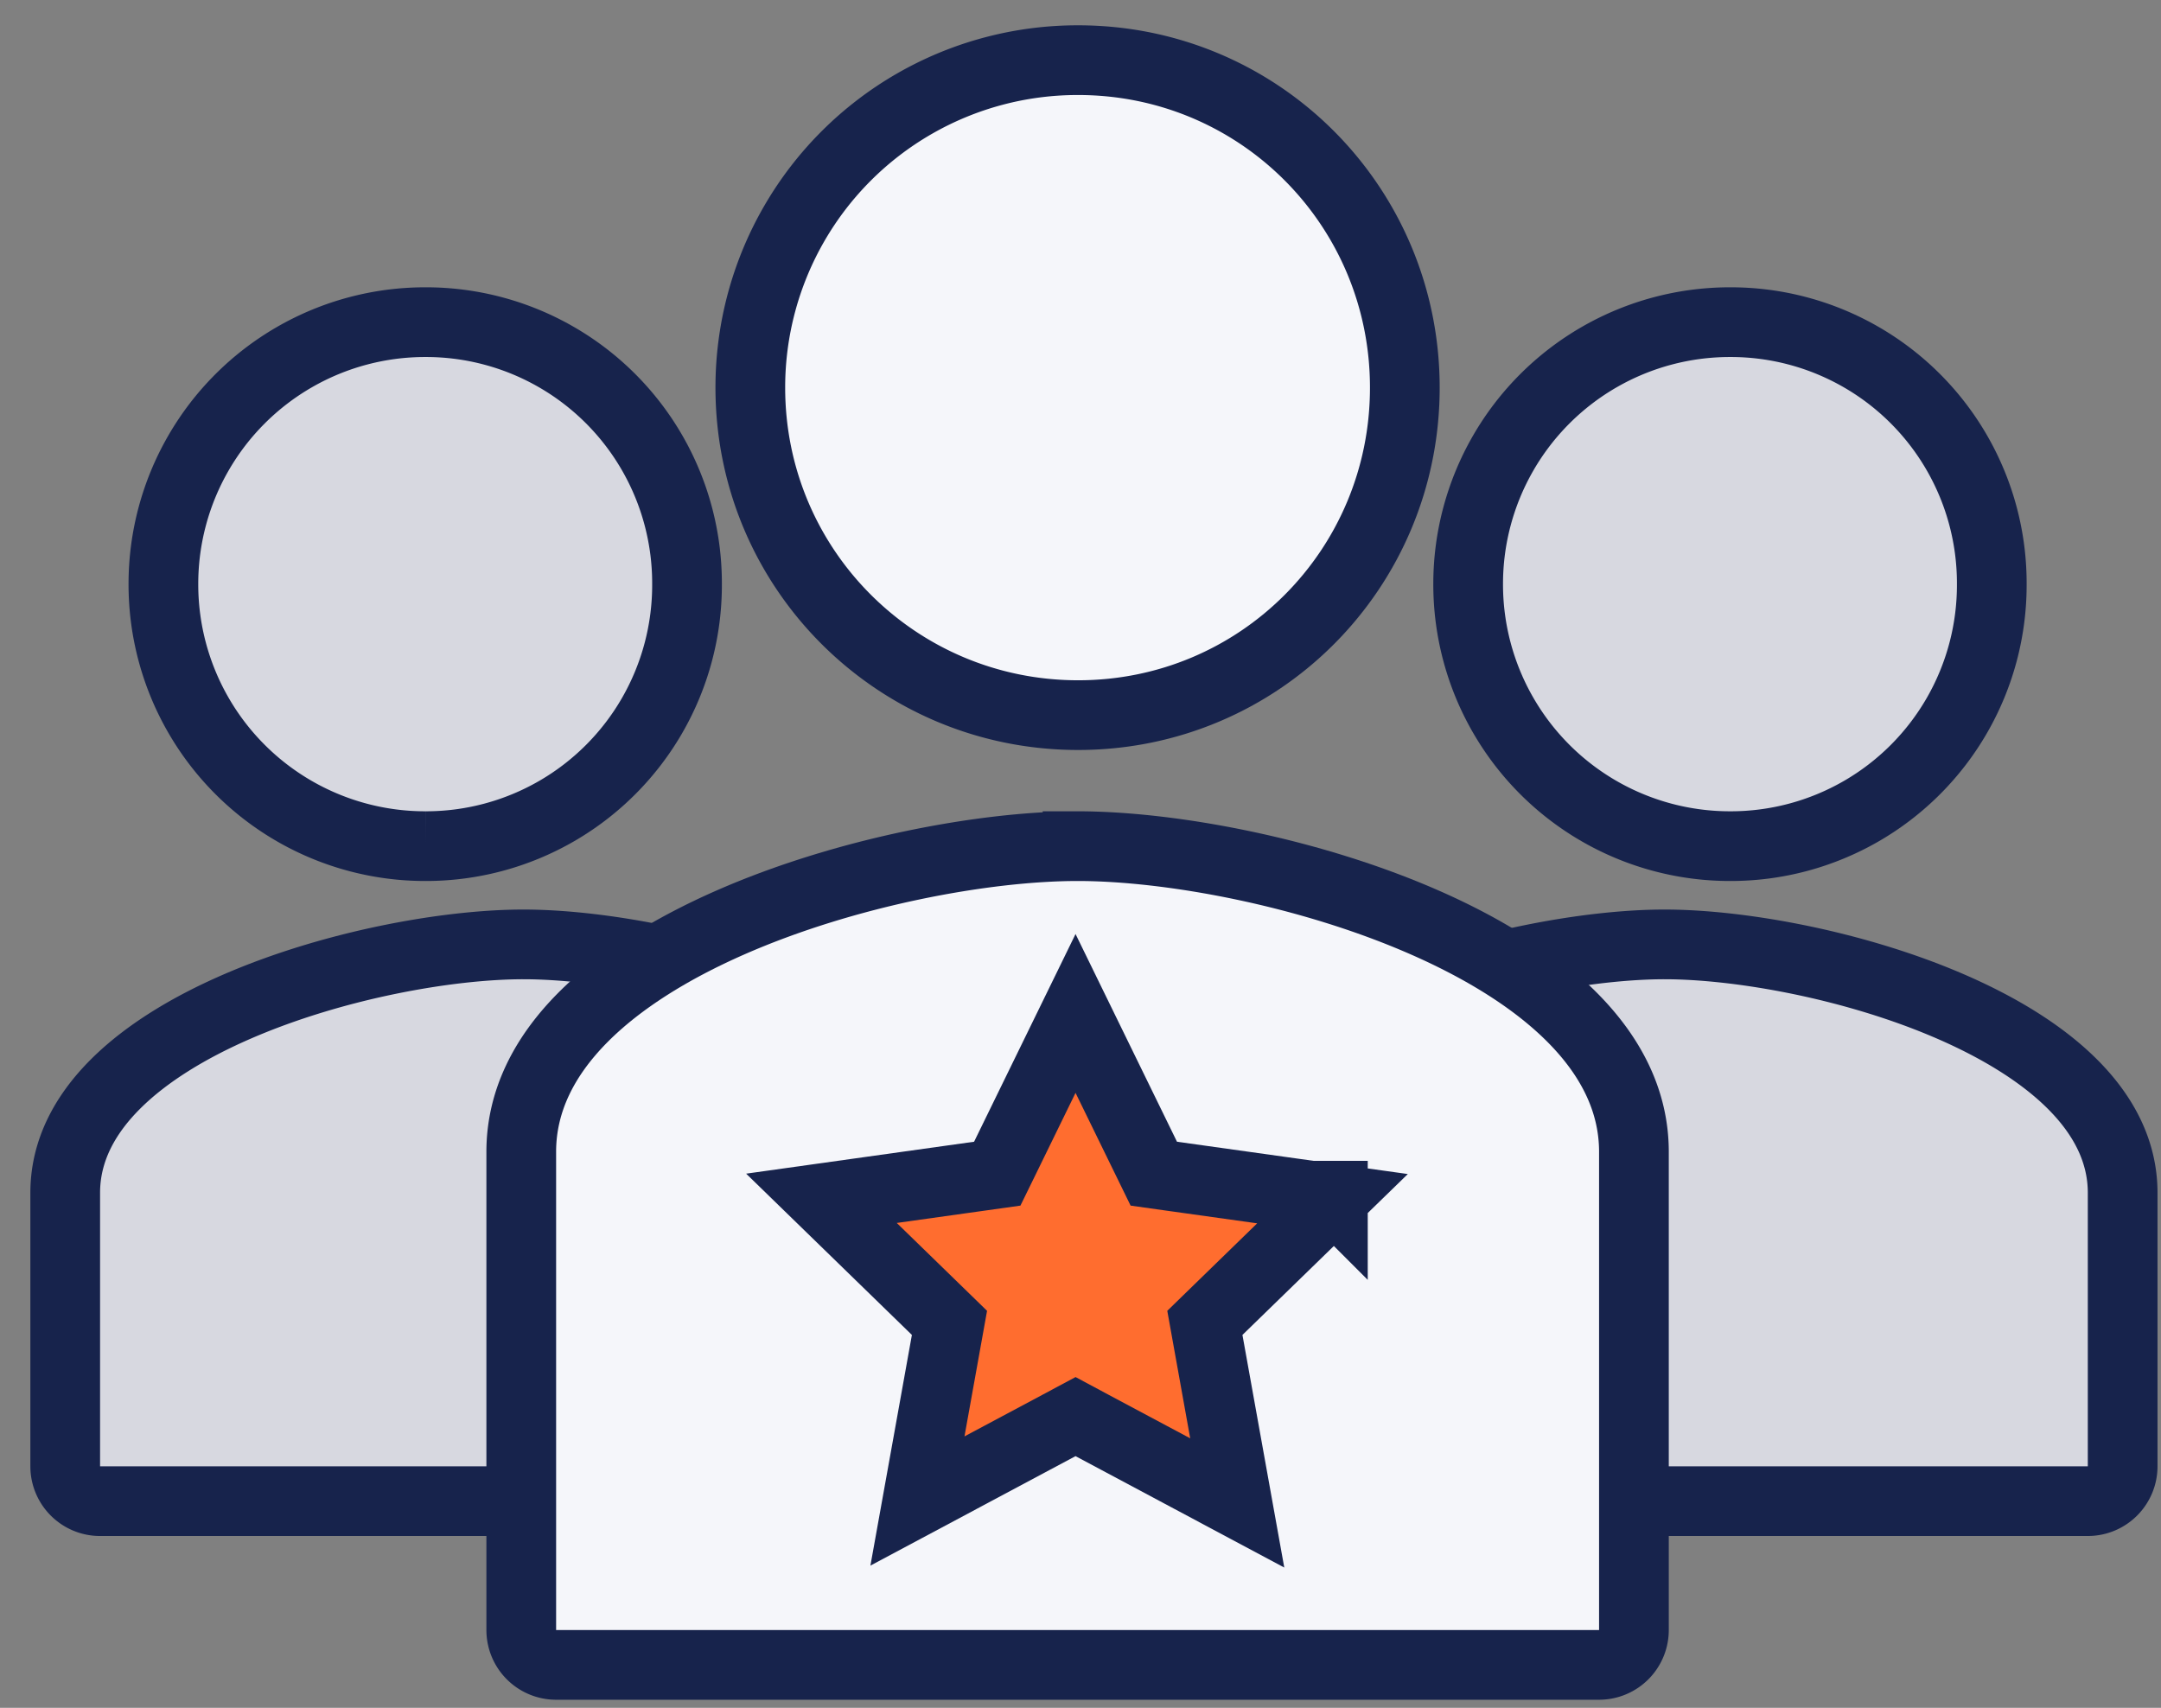 <svg width="62" height="49" viewBox="0 0 62 49" fill="none" xmlns="http://www.w3.org/2000/svg"><rect x="0" y="0" width="62" height="49" fill="#808080" stroke="none"/><path d="M49.646 24.277a7.49 7.49 0 007.499-7.517 7.49 7.49 0 00-7.5-7.517 7.51 7.51 0 00-7.523 7.517 7.51 7.51 0 007.524 7.517zm-37.434 0a7.49 7.49 0 007.499-7.517 7.49 7.49 0 00-7.5-7.517 7.51 7.51 0 00-7.523 7.517 7.51 7.51 0 007.524 7.517zm35.544 2.819c-4.376 0-13.145 2.382-13.145 7.126v8.848H59.9a1 1 0 001-1v-7.848c0-4.744-8.77-7.126-13.145-7.126zm-32.74 0c-4.375 0-13.145 2.382-13.145 7.126v7.848a1 1 0 001 1h24.29a1 1 0 001-1v-7.848c0-4.744-8.77-7.126-13.145-7.126z" fill="#D7D8E0" stroke="#17234C" stroke-width="2"/><path d="M30.932 20.518c5.204 0 9.373-4.197 9.373-9.396 0-5.2-4.17-9.396-9.373-9.396a9.388 9.388 0 00-9.405 9.396c0 5.2 4.2 9.396 9.405 9.396zm-.016 3.759c-5.313 0-15.961 2.932-15.961 8.77v13.721a1 1 0 001 1h29.923a1 1 0 001-1V33.047c0-5.838-10.649-8.77-15.962-8.77z" fill="#F5F6FA" stroke="#17234C" stroke-width="2"/><path d="M38.24 34.306l.001.001v-.001zm-4.61-.558l4.6.644-3.281 3.192-.381.371.094.523.835 4.643-4.169-2.225-.47-.252-.471.252-4.065 2.17.825-4.588.094-.523-.38-.37-3.293-3.204 4.518-.633.526-.074.234-.478 2.012-4.119 2.012 4.12.233.477.526.074zm1.84 9.388h.002-.002z" fill="#FF6D2F" stroke="#17234C" stroke-width="2"/></svg>